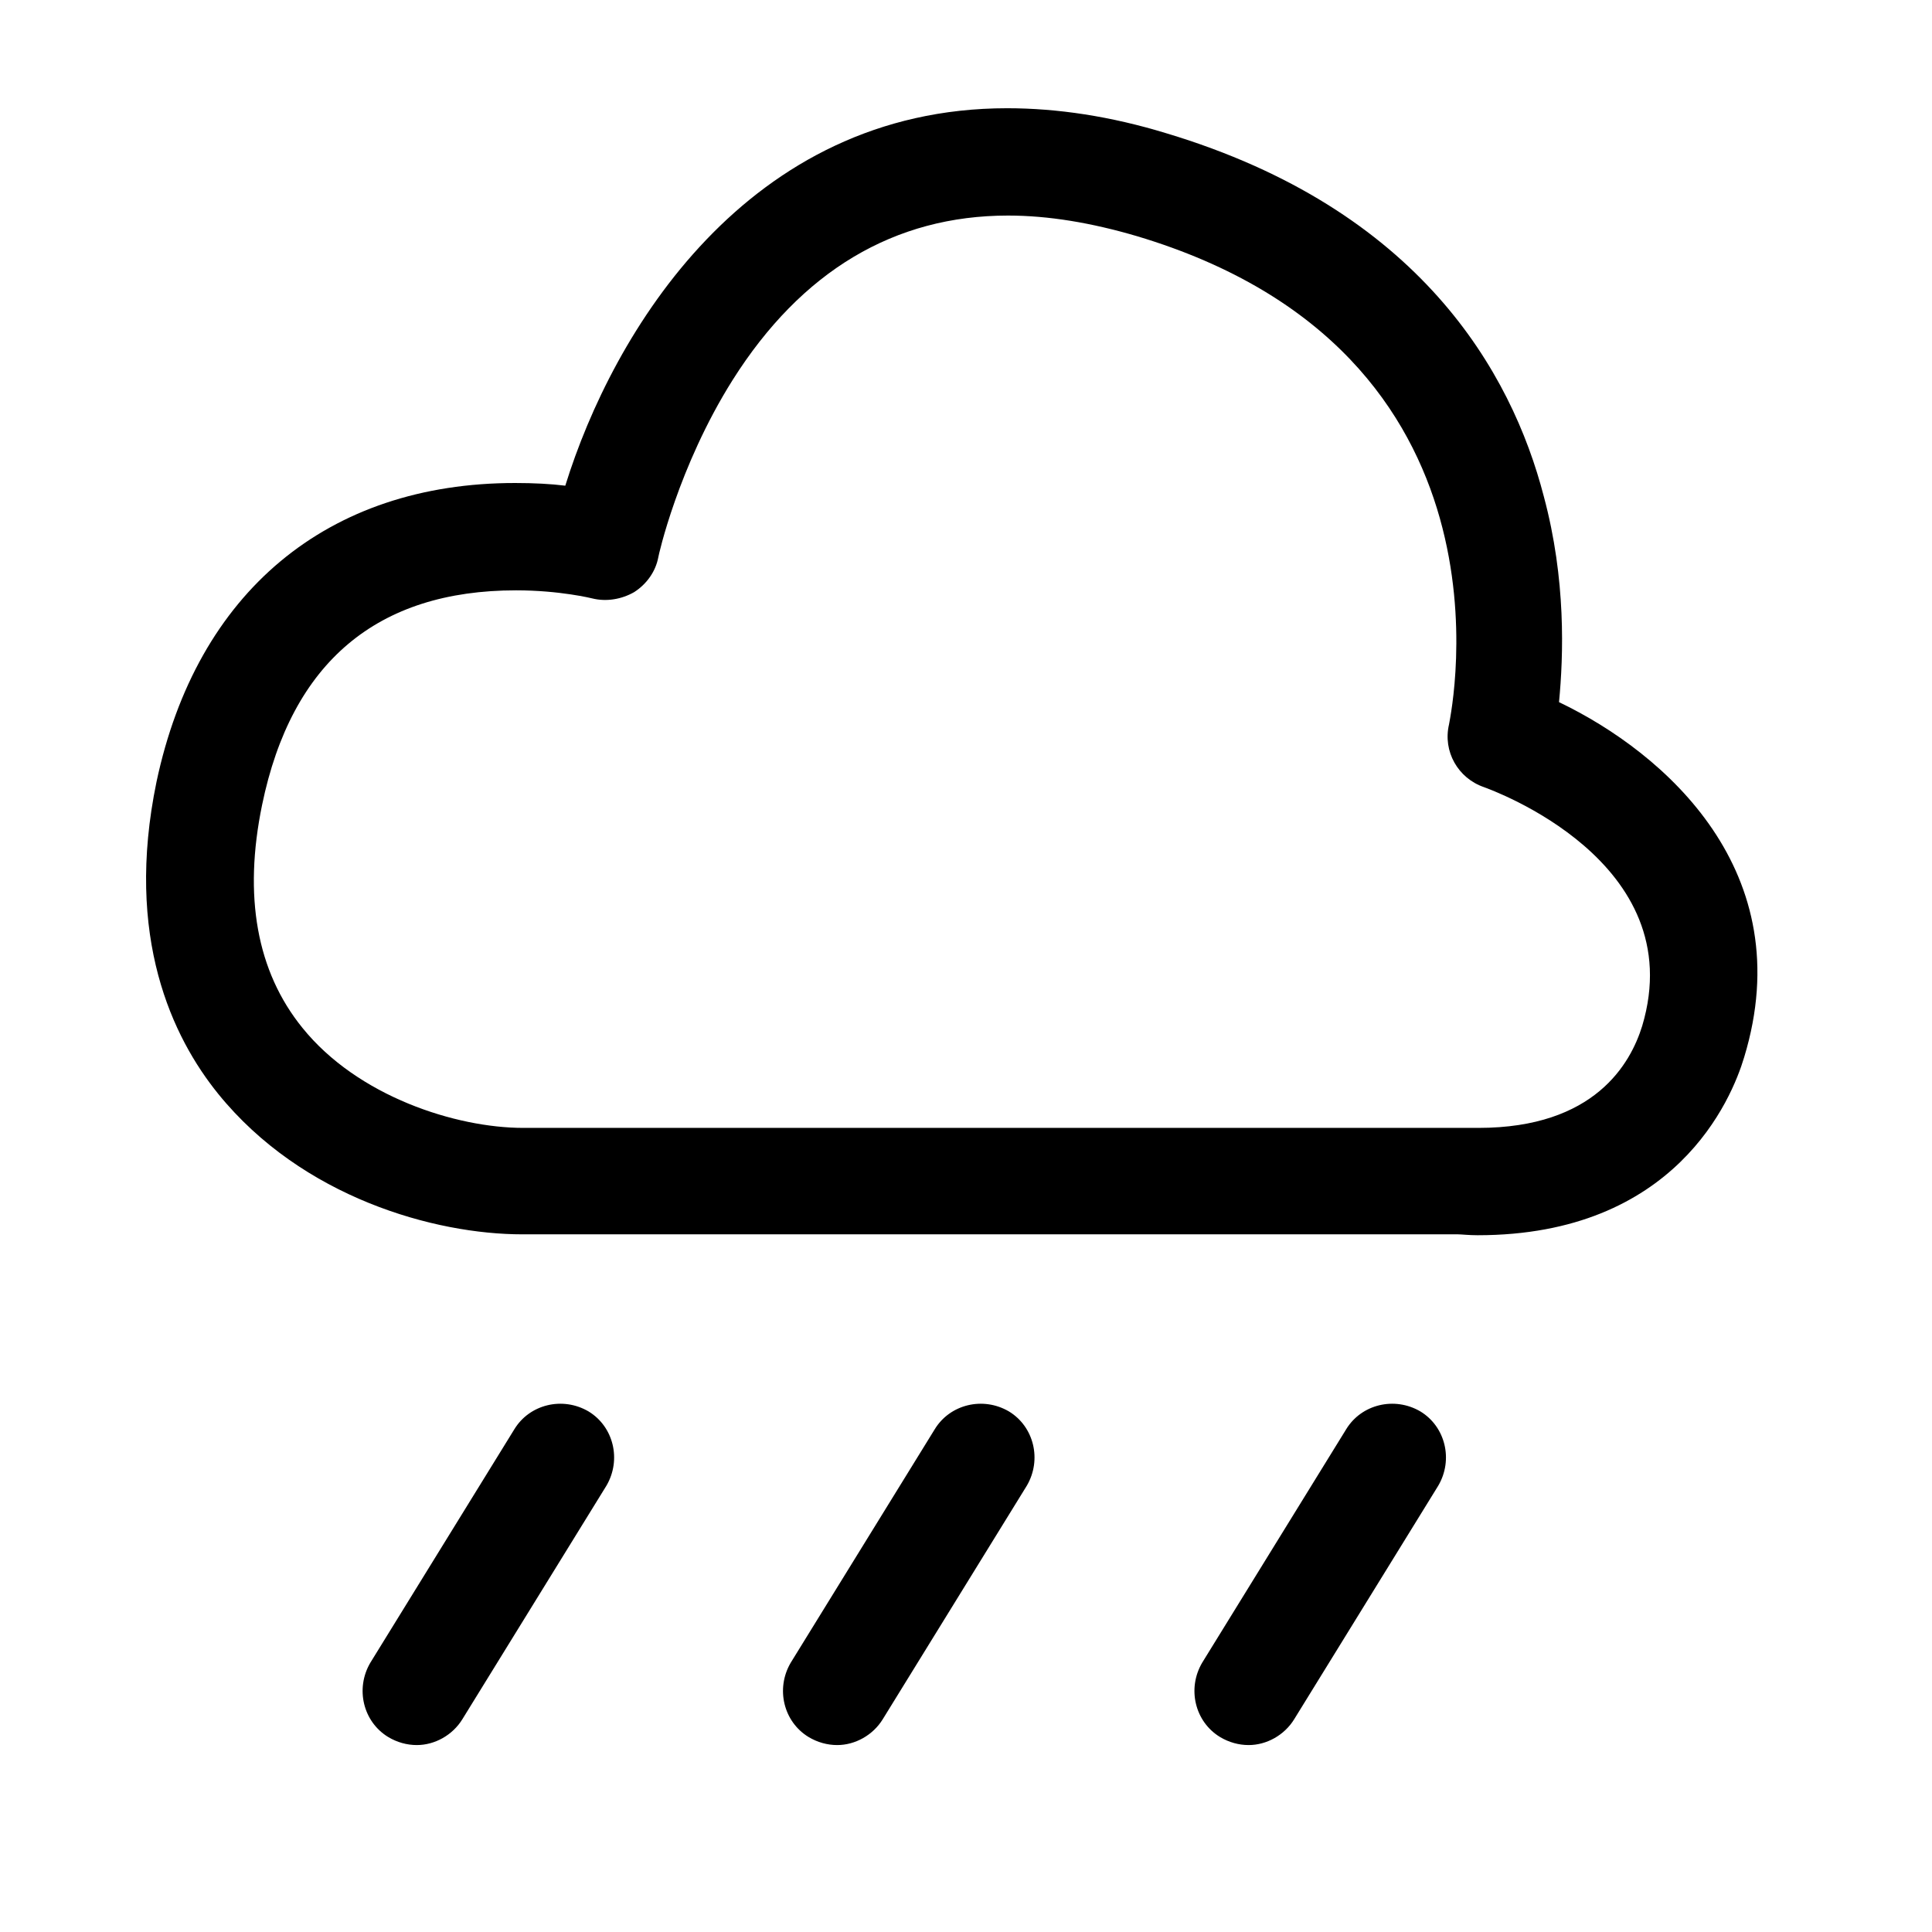 <?xml version="1.0" encoding="utf-8"?>
<!-- Generator: Adobe Illustrator 18.0.0, SVG Export Plug-In . SVG Version: 6.00 Build 0)  -->
<!DOCTYPE svg PUBLIC "-//W3C//DTD SVG 1.1//EN" "http://www.w3.org/Graphics/SVG/1.1/DTD/svg11.dtd">
<svg version="1.1" id="Layer_1" xmlns="http://www.w3.org/2000/svg" xmlns:xlink="http://www.w3.org/1999/xlink" x="0px" y="0px"
	 viewBox="0 0 216 216" enable-background="new 0 0 216 216" xml:space="preserve">
<path d="M174.3,78.5c0.5-5.2,0.8-13.7-1.7-23c-3.6-13.9-13.9-32.1-42.2-40.6c-6.2-1.9-12.2-2.8-17.8-2.8
	c-29.1,0-44.1,25.1-49.4,42.2c-1.6-0.2-3.5-0.3-5.6-0.3C36.6,54,22,66.2,17.5,87.4c-3.6,17.4,1.8,28.6,6.9,34.9
	c9.4,11.6,24.2,15.7,34,15.7h104.6c0.4,0,1.2,0.1,2.2,0.1c22.1,0,28.4-15.2,29.8-19.9C201.3,97.5,186.2,84.2,174.3,78.5z
	 M183.6,114.7c-1.3,4.2-5.3,11.4-18.3,11.4c-0.8,0-1.3,0-1.3,0c-0.2,0-0.4,0-0.6,0H58.5c-7.5,0-18.5-3.5-24.7-11.2
	c-5.1-6.3-6.6-14.7-4.5-24.9C32.6,74,42.2,66,57.7,66c4.9,0,8.5,0.9,8.5,0.9c1.6,0.4,3.3,0.1,4.7-0.7c1.4-0.9,2.4-2.3,2.7-3.9
	c0-0.1,2.2-10.1,8.3-19.8c7.7-12.2,18.1-18.4,30.8-18.4c4.5,0,9.3,0.8,14.4,2.3c43.5,13,35.2,52.9,34.9,54.6c-0.7,3,1,6,3.9,7
	C166.7,88.3,189.1,96.3,183.6,114.7z M43.4,194.2c-2.8-1.7-3.7-5.4-2-8.3l16.1-26.1c1.7-2.8,5.4-3.7,8.3-2c2.8,1.7,3.7,5.4,2,8.3
	l-16.1,26.1c-1.1,1.8-3.1,2.9-5.1,2.9C45.5,195.1,44.4,194.8,43.4,194.2z M90.4,194.2c-2.8-1.7-3.7-5.4-2-8.3l16.1-26.1
	c1.7-2.8,5.4-3.7,8.3-2c2.8,1.7,3.7,5.4,2,8.3l-16.1,26.1c-1.1,1.8-3.1,2.9-5.1,2.9C92.5,195.1,91.4,194.8,90.4,194.2z M136.4,194.2
	c-2.8-1.7-3.7-5.4-2-8.3l16.1-26.1c1.7-2.8,5.4-3.7,8.3-2c2.8,1.7,3.7,5.4,2,8.3l-16.1,26.1c-1.1,1.8-3.1,2.9-5.1,2.9
	C138.5,195.1,137.4,194.8,136.4,194.2z"/>
</svg>
